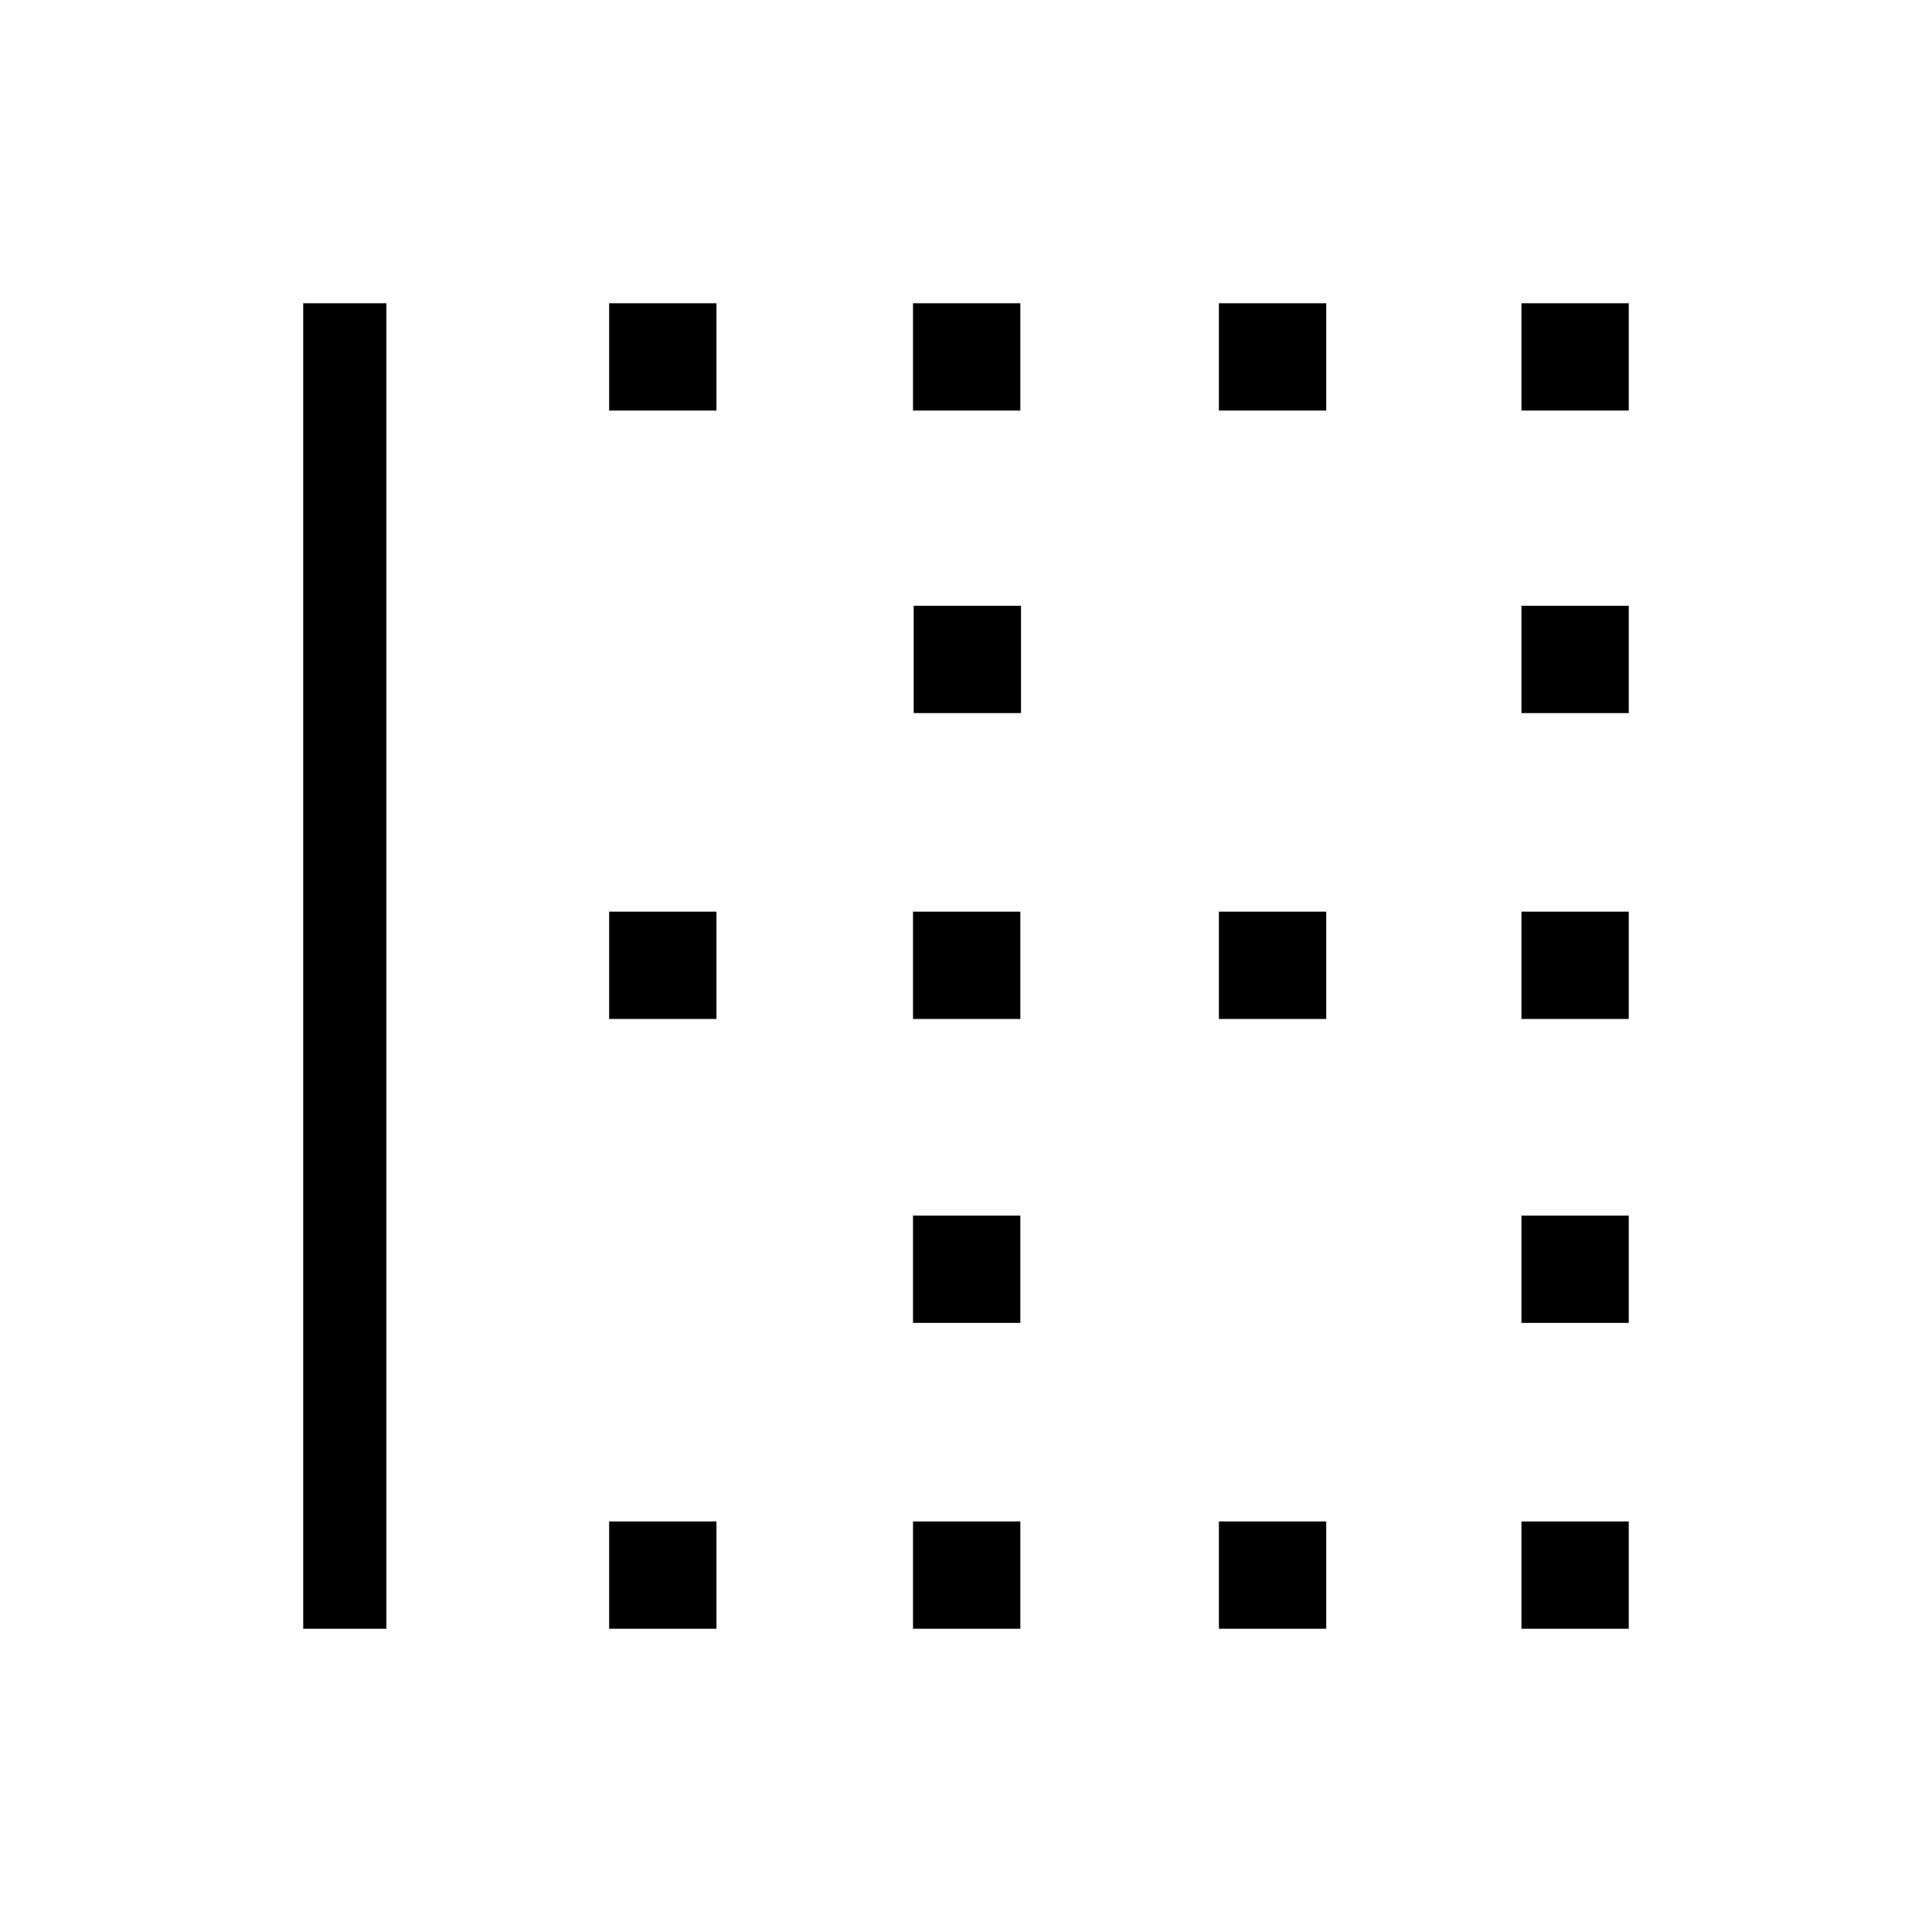 <svg xmlns="http://www.w3.org/2000/svg" height="40" viewBox="0 -960 960 960" width="40"><path d="M150.67-150.67v-658.66H192v658.66h-41.33Zm152 0V-204H356v53.33h-53.33Zm0-303V-507H356v53.33h-53.33Zm0-302.33v-53.33H356V-756h-53.33Zm151 605.33V-204H507v53.33h-53.33Zm0-152V-356H507v53.33h-53.33Zm0-151V-507H507v53.33h-53.33Zm.33-152V-659h53.33v53.33H454ZM453.67-756v-53.33H507V-756h-53.33Zm152 605.33V-204H659v53.33h-53.33Zm0-303V-507H659v53.33h-53.33Zm0-302.33v-53.33H659V-756h-53.33ZM756-150.67V-204h53.33v53.33H756Zm0-152V-356h53.33v53.33H756Zm0-151V-507h53.33v53.33H756Zm0-152V-659h53.33v53.33H756ZM756-756v-53.33h53.33V-756H756Z"/></svg>